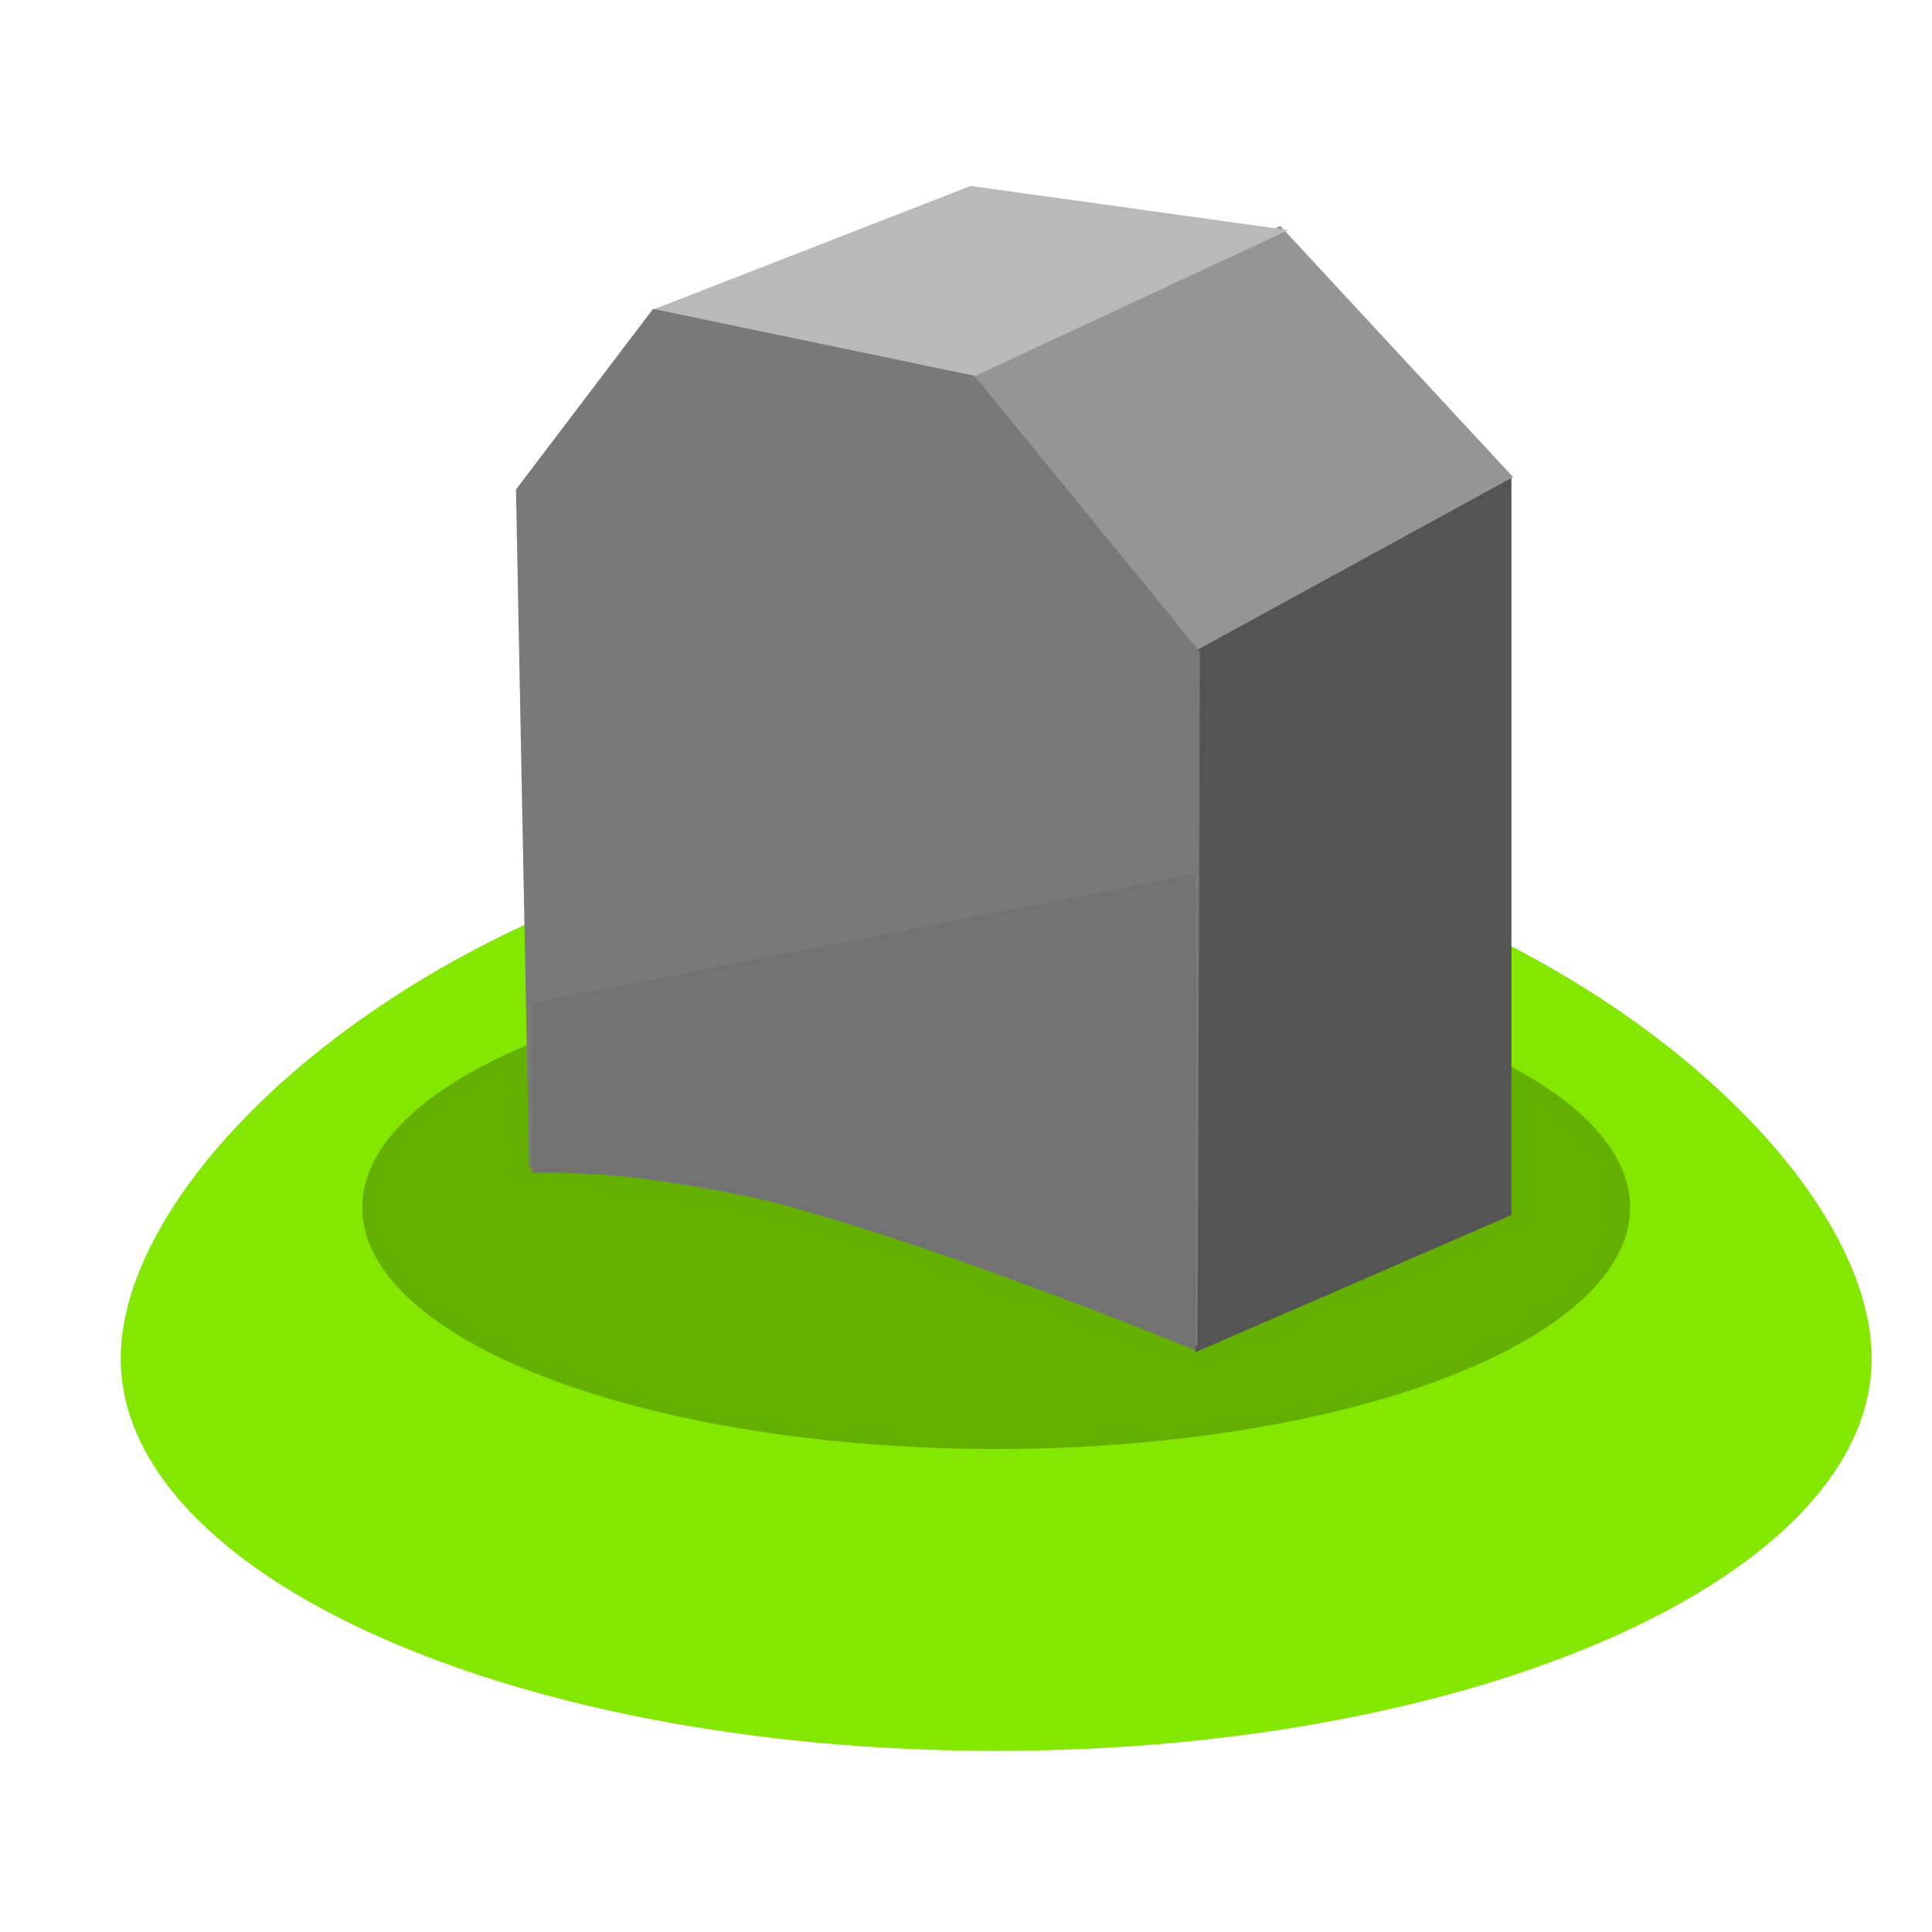 <svg xmlns="http://www.w3.org/2000/svg" xmlns:xlink="http://www.w3.org/1999/xlink" width="32" height="32" viewBox="0 0 32 32"><defs><clipPath id="b"><rect width="32" height="32"/></clipPath></defs><g id="a"><path d="M14.5-2.415C22.508-2.415,29,2.91,29,6.5S22.508,13,14.5,13,0,10.09,0,6.5,6.492-2.415,14.5-2.415Z" transform="translate(2 16)" fill="#83e700"/><ellipse cx="10.5" cy="4" rx="10.5" ry="4" transform="translate(6 16)" fill="#64b000"/><path d="M837.7,36.886l5.235-2.273V22.36L837.7,25.053Z" transform="translate(-817.901 -14.488)" fill="#545454"/><path d="M838.744,25.978l-3.793-4.562,5.2-2.478,3.856,4.16Z" transform="translate(-818.946 -15.196)" fill="#959595"/><path d="M836.455,18.389l5.261.731-5.261,2.451-5.269-1.131Z" transform="translate(-820.377 -15.309)" fill="#bab9b9"/><path d="M829.765,34.308a25.2,25.2,0,0,1,5.076.813,51.149,51.149,0,0,1,5.995,2.136l.038-11.5-3.737-4.574-5.32-1.107-2.271,2.992Z" transform="translate(-821 -14.96)" fill="#797979"/><path d="M825.815,32.612,836.8,30.475v7.89s-3.588-1.476-6.335-2.268a15.009,15.009,0,0,0-4.653-.668Z" transform="translate(-817 -16)" fill="#727272"/></g></svg>